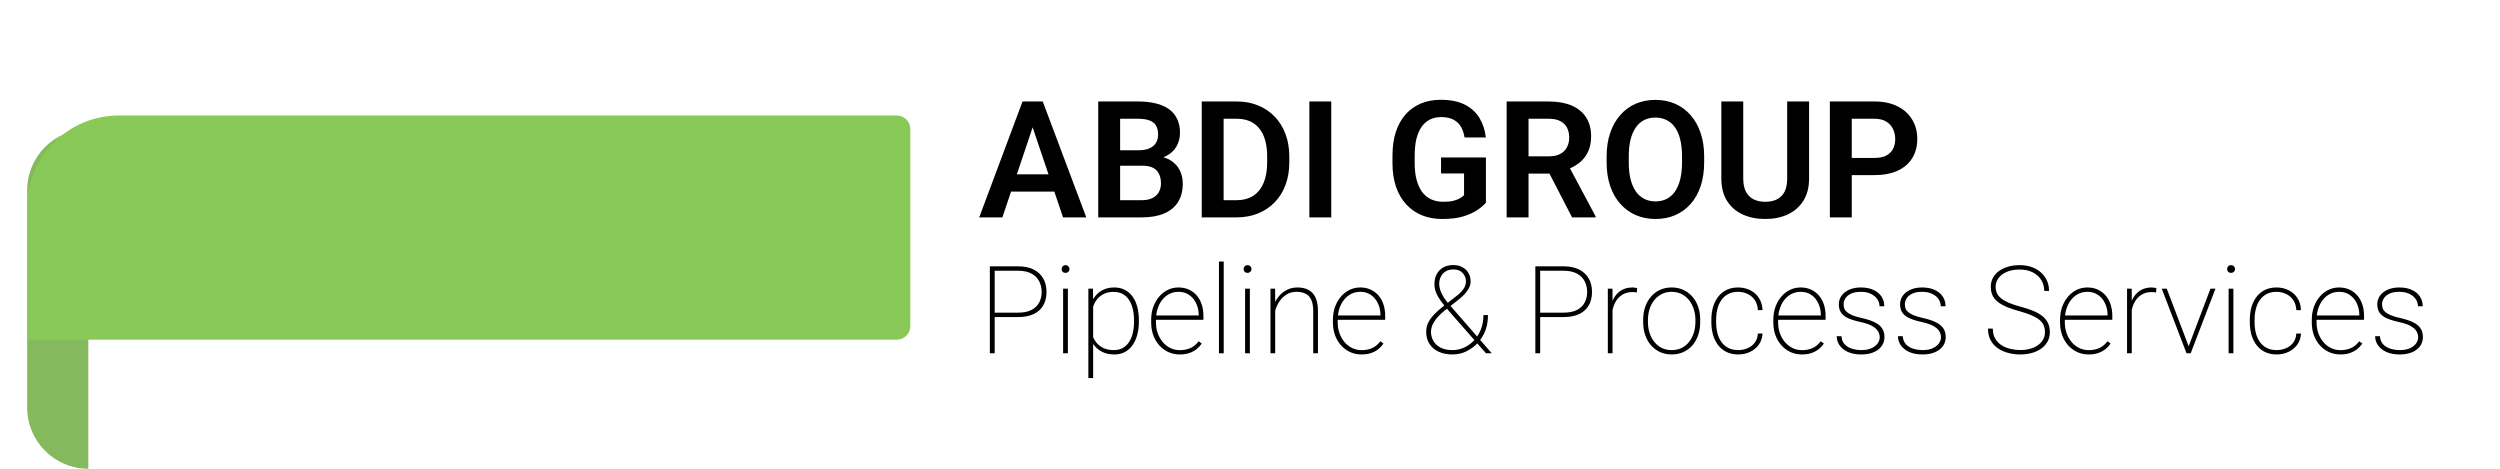 <svg width="368" height="69" viewBox="0 0 368 69" fill="none" xmlns="http://www.w3.org/2000/svg">
<path d="M152.414 17.527L147.551 32H144.141L150.516 14.938H152.695L152.414 17.527ZM156.48 32L151.594 17.527L151.301 14.938H153.492L159.902 32H156.48ZM156.258 25.66V28.203H147.105V25.66H156.258ZM168.199 24.395H163.84L163.816 22.121H167.555C168.195 22.121 168.73 22.031 169.16 21.852C169.59 21.672 169.914 21.41 170.133 21.066C170.359 20.723 170.473 20.305 170.473 19.812C170.473 19.266 170.367 18.82 170.156 18.477C169.953 18.133 169.633 17.883 169.195 17.727C168.758 17.562 168.203 17.48 167.531 17.48H164.883V32H161.66V14.938H167.531C168.5 14.938 169.363 15.031 170.121 15.219C170.887 15.398 171.535 15.68 172.066 16.062C172.598 16.445 173 16.926 173.273 17.504C173.555 18.082 173.695 18.77 173.695 19.566C173.695 20.27 173.531 20.918 173.203 21.512C172.883 22.098 172.387 22.574 171.715 22.941C171.051 23.309 170.207 23.52 169.184 23.574L168.199 24.395ZM168.059 32H162.891L164.238 29.469H168.059C168.699 29.469 169.227 29.363 169.641 29.152C170.062 28.941 170.375 28.652 170.578 28.285C170.789 27.91 170.895 27.48 170.895 26.996C170.895 26.465 170.801 26.004 170.613 25.613C170.434 25.223 170.145 24.922 169.746 24.711C169.355 24.5 168.84 24.395 168.199 24.395H164.848L164.871 22.121H169.137L169.875 23C170.859 23.008 171.66 23.203 172.277 23.586C172.902 23.969 173.363 24.461 173.66 25.062C173.957 25.664 174.105 26.312 174.105 27.008C174.105 28.102 173.867 29.02 173.391 29.762C172.922 30.504 172.234 31.062 171.328 31.438C170.43 31.812 169.34 32 168.059 32ZM181.992 32H178.312L178.336 29.469H181.992C182.984 29.469 183.816 29.25 184.488 28.812C185.16 28.367 185.668 27.73 186.012 26.902C186.355 26.066 186.527 25.066 186.527 23.902V23.023C186.527 22.125 186.43 21.332 186.234 20.645C186.039 19.957 185.75 19.379 185.367 18.91C184.992 18.441 184.527 18.086 183.973 17.844C183.418 17.602 182.781 17.48 182.062 17.48H178.242V14.938H182.062C183.203 14.938 184.242 15.129 185.18 15.512C186.125 15.895 186.941 16.445 187.629 17.164C188.324 17.875 188.855 18.727 189.223 19.719C189.598 20.711 189.785 21.82 189.785 23.047V23.902C189.785 25.121 189.598 26.23 189.223 27.23C188.855 28.223 188.324 29.074 187.629 29.785C186.941 30.496 186.121 31.043 185.168 31.426C184.215 31.809 183.156 32 181.992 32ZM180.117 14.938V32H176.895V14.938H180.117ZM195.961 14.938V32H192.738V14.938H195.961ZM218.73 23.176V29.82C218.48 30.141 218.086 30.488 217.547 30.863C217.016 31.238 216.32 31.562 215.461 31.836C214.602 32.102 213.547 32.234 212.297 32.234C211.211 32.234 210.219 32.055 209.32 31.695C208.422 31.328 207.648 30.793 207 30.09C206.352 29.387 205.852 28.527 205.5 27.512C205.148 26.496 204.973 25.336 204.973 24.031V22.906C204.973 21.602 205.137 20.441 205.465 19.426C205.801 18.41 206.277 17.551 206.895 16.848C207.52 16.145 208.266 15.609 209.133 15.242C210.008 14.875 210.984 14.691 212.062 14.691C213.508 14.691 214.695 14.93 215.625 15.406C216.562 15.883 217.281 16.539 217.781 17.375C218.281 18.203 218.594 19.156 218.719 20.234H215.578C215.492 19.641 215.32 19.121 215.062 18.676C214.805 18.223 214.438 17.871 213.961 17.621C213.492 17.363 212.883 17.234 212.133 17.234C211.5 17.234 210.941 17.359 210.457 17.609C209.973 17.859 209.566 18.223 209.238 18.699C208.91 19.176 208.66 19.766 208.488 20.469C208.324 21.172 208.242 21.977 208.242 22.883V24.031C208.242 24.945 208.336 25.758 208.523 26.469C208.711 27.172 208.98 27.766 209.332 28.25C209.691 28.727 210.133 29.09 210.656 29.34C211.188 29.582 211.789 29.703 212.461 29.703C213.07 29.703 213.574 29.652 213.973 29.551C214.379 29.441 214.703 29.312 214.945 29.164C215.188 29.016 215.375 28.871 215.508 28.73V25.531H212.121V23.176H218.73ZM221.777 14.938H227.977C229.273 14.938 230.387 15.133 231.316 15.523C232.246 15.914 232.961 16.492 233.461 17.258C233.961 18.023 234.211 18.965 234.211 20.082C234.211 20.965 234.055 21.73 233.742 22.379C233.43 23.027 232.988 23.57 232.418 24.008C231.855 24.445 231.191 24.789 230.426 25.039L229.418 25.555H223.945L223.922 23.012H228.012C228.676 23.012 229.227 22.895 229.664 22.66C230.102 22.426 230.43 22.102 230.648 21.688C230.875 21.273 230.988 20.801 230.988 20.27C230.988 19.699 230.879 19.207 230.66 18.793C230.441 18.371 230.109 18.047 229.664 17.82C229.219 17.594 228.656 17.48 227.977 17.48H225V32H221.777V14.938ZM231.41 32L227.461 24.359L230.871 24.348L234.867 31.836V32H231.41ZM250.852 23.035V23.914C250.852 25.203 250.68 26.363 250.336 27.395C249.992 28.418 249.504 29.289 248.871 30.008C248.238 30.727 247.484 31.277 246.609 31.66C245.734 32.043 244.762 32.234 243.691 32.234C242.637 32.234 241.668 32.043 240.785 31.66C239.91 31.277 239.152 30.727 238.512 30.008C237.871 29.289 237.375 28.418 237.023 27.395C236.672 26.363 236.496 25.203 236.496 23.914V23.035C236.496 21.738 236.672 20.578 237.023 19.555C237.375 18.531 237.867 17.66 238.5 16.941C239.133 16.215 239.887 15.66 240.762 15.277C241.645 14.895 242.613 14.703 243.668 14.703C244.738 14.703 245.711 14.895 246.586 15.277C247.461 15.66 248.215 16.215 248.848 16.941C249.488 17.66 249.98 18.531 250.324 19.555C250.676 20.578 250.852 21.738 250.852 23.035ZM247.594 23.914V23.012C247.594 22.082 247.508 21.266 247.336 20.562C247.164 19.852 246.91 19.254 246.574 18.77C246.238 18.285 245.824 17.922 245.332 17.68C244.84 17.43 244.285 17.305 243.668 17.305C243.043 17.305 242.488 17.43 242.004 17.68C241.527 17.922 241.121 18.285 240.785 18.77C240.449 19.254 240.191 19.852 240.012 20.562C239.84 21.266 239.754 22.082 239.754 23.012V23.914C239.754 24.836 239.84 25.652 240.012 26.363C240.191 27.074 240.449 27.676 240.785 28.168C241.129 28.652 241.543 29.02 242.027 29.27C242.512 29.52 243.066 29.645 243.691 29.645C244.316 29.645 244.871 29.52 245.355 29.27C245.84 29.02 246.246 28.652 246.574 28.168C246.91 27.676 247.164 27.074 247.336 26.363C247.508 25.652 247.594 24.836 247.594 23.914ZM263.074 14.938H266.297V26.27C266.297 27.574 266.016 28.672 265.453 29.562C264.891 30.445 264.125 31.113 263.156 31.566C262.188 32.012 261.086 32.234 259.852 32.234C258.602 32.234 257.488 32.012 256.512 31.566C255.535 31.113 254.77 30.445 254.215 29.562C253.66 28.672 253.383 27.574 253.383 26.27V14.938H256.605V26.27C256.605 27.066 256.738 27.719 257.004 28.227C257.27 28.727 257.645 29.098 258.129 29.34C258.613 29.582 259.188 29.703 259.852 29.703C260.523 29.703 261.098 29.582 261.574 29.34C262.059 29.098 262.43 28.727 262.688 28.227C262.945 27.719 263.074 27.066 263.074 26.27V14.938ZM275.918 25.777H271.523V23.246H275.918C276.637 23.246 277.219 23.129 277.664 22.895C278.117 22.652 278.449 22.324 278.66 21.91C278.871 21.488 278.977 21.008 278.977 20.469C278.977 19.945 278.871 19.457 278.66 19.004C278.449 18.551 278.117 18.184 277.664 17.902C277.219 17.621 276.637 17.48 275.918 17.48H272.578V32H269.355V14.938H275.918C277.246 14.938 278.379 15.176 279.316 15.652C280.262 16.121 280.98 16.773 281.473 17.609C281.973 18.438 282.223 19.383 282.223 20.445C282.223 21.547 281.973 22.496 281.473 23.293C280.98 24.09 280.262 24.703 279.316 25.133C278.379 25.562 277.246 25.777 275.918 25.777Z" fill="black"/>
<path d="M149.845 46.674H146.048V46.023H149.845C150.665 46.023 151.333 45.889 151.849 45.619C152.364 45.344 152.739 44.977 152.974 44.52C153.214 44.058 153.334 43.548 153.334 42.991C153.334 42.417 153.214 41.893 152.974 41.418C152.739 40.943 152.364 40.565 151.849 40.284C151.333 39.997 150.665 39.853 149.845 39.853H146.417V52H145.705V39.203H149.845C150.765 39.203 151.535 39.361 152.156 39.678C152.783 39.994 153.255 40.437 153.571 41.005C153.888 41.567 154.046 42.224 154.046 42.974C154.046 43.735 153.888 44.395 153.571 44.951C153.255 45.502 152.786 45.927 152.165 46.226C151.544 46.524 150.771 46.674 149.845 46.674ZM157.192 42.49V52H156.489V42.49H157.192ZM156.27 39.607C156.27 39.449 156.322 39.315 156.428 39.203C156.539 39.086 156.68 39.027 156.85 39.027C157.014 39.027 157.151 39.086 157.263 39.203C157.374 39.315 157.43 39.449 157.43 39.607C157.43 39.766 157.374 39.9 157.263 40.012C157.151 40.117 157.014 40.17 156.85 40.17C156.68 40.17 156.539 40.117 156.428 40.012C156.322 39.9 156.27 39.766 156.27 39.607ZM160.91 44.318V55.656H160.207V42.49H160.884L160.91 44.318ZM167.643 47.148V47.333C167.643 48.054 167.561 48.71 167.396 49.302C167.238 49.894 167.004 50.403 166.693 50.831C166.389 51.259 166.014 51.59 165.568 51.824C165.123 52.059 164.616 52.176 164.048 52.176C163.503 52.176 163.014 52.097 162.58 51.938C162.146 51.774 161.771 51.546 161.455 51.253C161.139 50.96 160.884 50.626 160.69 50.251C160.497 49.87 160.362 49.463 160.286 49.029V45.725C160.386 45.227 160.535 44.773 160.734 44.362C160.939 43.946 161.194 43.586 161.499 43.281C161.81 42.971 162.176 42.733 162.598 42.569C163.02 42.399 163.497 42.315 164.03 42.315C164.599 42.315 165.105 42.429 165.551 42.657C166.002 42.88 166.383 43.202 166.693 43.624C167.004 44.04 167.238 44.547 167.396 45.145C167.561 45.736 167.643 46.404 167.643 47.148ZM166.931 47.333V47.148C166.931 46.551 166.869 45.997 166.746 45.487C166.629 44.977 166.447 44.535 166.201 44.16C165.955 43.785 165.645 43.492 165.27 43.281C164.895 43.07 164.452 42.965 163.942 42.965C163.386 42.965 162.914 43.059 162.527 43.246C162.141 43.428 161.821 43.665 161.569 43.958C161.323 44.251 161.133 44.567 160.998 44.907C160.863 45.241 160.764 45.558 160.699 45.856V48.977C160.805 49.445 160.992 49.873 161.262 50.26C161.531 50.647 161.889 50.957 162.334 51.191C162.785 51.42 163.327 51.534 163.96 51.534C164.47 51.534 164.909 51.429 165.278 51.218C165.647 51.007 165.955 50.714 166.201 50.339C166.447 49.964 166.629 49.522 166.746 49.012C166.869 48.496 166.931 47.937 166.931 47.333ZM173.663 52.176C173.065 52.176 172.512 52.062 172.002 51.833C171.492 51.599 171.047 51.273 170.666 50.857C170.285 50.435 169.986 49.938 169.77 49.363C169.559 48.789 169.453 48.159 169.453 47.474V47.087C169.453 46.378 169.559 45.733 169.77 45.153C169.986 44.567 170.279 44.063 170.648 43.642C171.018 43.214 171.442 42.886 171.923 42.657C172.409 42.429 172.928 42.315 173.479 42.315C174.035 42.315 174.539 42.417 174.99 42.622C175.441 42.827 175.828 43.114 176.15 43.483C176.473 43.852 176.719 44.292 176.889 44.802C177.059 45.312 177.144 45.874 177.144 46.489V47.078H169.893V46.437H176.449V46.322C176.443 45.725 176.32 45.171 176.08 44.661C175.846 44.151 175.509 43.741 175.069 43.431C174.63 43.114 174.1 42.956 173.479 42.956C172.98 42.956 172.526 43.062 172.116 43.273C171.712 43.483 171.363 43.776 171.07 44.151C170.777 44.52 170.552 44.957 170.394 45.461C170.235 45.959 170.156 46.501 170.156 47.087V47.474C170.156 48.036 170.244 48.563 170.42 49.056C170.596 49.548 170.842 49.981 171.158 50.356C171.475 50.726 171.847 51.016 172.274 51.227C172.702 51.438 173.171 51.543 173.681 51.543C174.231 51.543 174.735 51.446 175.192 51.253C175.649 51.06 176.065 50.72 176.44 50.233L176.897 50.576C176.687 50.881 176.432 51.153 176.133 51.394C175.834 51.634 175.479 51.824 175.069 51.965C174.665 52.105 174.196 52.176 173.663 52.176ZM180.132 38.5V52H179.429V38.5H180.132ZM183.981 42.49V52H183.278V42.49H183.981ZM183.059 39.607C183.059 39.449 183.111 39.315 183.217 39.203C183.328 39.086 183.469 39.027 183.639 39.027C183.803 39.027 183.94 39.086 184.052 39.203C184.163 39.315 184.219 39.449 184.219 39.607C184.219 39.766 184.163 39.9 184.052 40.012C183.94 40.117 183.803 40.17 183.639 40.17C183.469 40.17 183.328 40.117 183.217 40.012C183.111 39.9 183.059 39.766 183.059 39.607ZM187.708 44.52V52H187.014V42.49H187.699L187.708 44.52ZM187.576 46.516L187.233 46.111C187.286 45.607 187.409 45.127 187.603 44.67C187.802 44.213 188.062 43.809 188.385 43.457C188.713 43.105 189.094 42.827 189.527 42.622C189.967 42.417 190.45 42.315 190.978 42.315C191.452 42.315 191.877 42.382 192.252 42.517C192.627 42.645 192.943 42.851 193.201 43.132C193.465 43.413 193.664 43.776 193.799 44.222C193.934 44.661 194.001 45.197 194.001 45.83V52H193.307V45.83C193.307 45.08 193.204 44.5 192.999 44.09C192.794 43.674 192.507 43.381 192.138 43.211C191.774 43.041 191.35 42.956 190.863 42.956C190.301 42.956 189.814 43.082 189.404 43.334C189 43.58 188.666 43.894 188.402 44.274C188.139 44.649 187.937 45.039 187.796 45.443C187.661 45.848 187.588 46.205 187.576 46.516ZM200.417 52.176C199.819 52.176 199.266 52.062 198.756 51.833C198.246 51.599 197.801 51.273 197.42 50.857C197.039 50.435 196.74 49.938 196.523 49.363C196.312 48.789 196.207 48.159 196.207 47.474V47.087C196.207 46.378 196.312 45.733 196.523 45.153C196.74 44.567 197.033 44.063 197.402 43.642C197.771 43.214 198.196 42.886 198.677 42.657C199.163 42.429 199.682 42.315 200.232 42.315C200.789 42.315 201.293 42.417 201.744 42.622C202.195 42.827 202.582 43.114 202.904 43.483C203.227 43.852 203.473 44.292 203.643 44.802C203.812 45.312 203.897 45.874 203.897 46.489V47.078H196.646V46.437H203.203V46.322C203.197 45.725 203.074 45.171 202.834 44.661C202.6 44.151 202.263 43.741 201.823 43.431C201.384 43.114 200.854 42.956 200.232 42.956C199.734 42.956 199.28 43.062 198.87 43.273C198.466 43.483 198.117 43.776 197.824 44.151C197.531 44.52 197.306 44.957 197.147 45.461C196.989 45.959 196.91 46.501 196.91 47.087V47.474C196.91 48.036 196.998 48.563 197.174 49.056C197.35 49.548 197.596 49.981 197.912 50.356C198.229 50.726 198.601 51.016 199.028 51.227C199.456 51.438 199.925 51.543 200.435 51.543C200.985 51.543 201.489 51.446 201.946 51.253C202.403 51.06 202.819 50.72 203.194 50.233L203.651 50.576C203.44 50.881 203.186 51.153 202.887 51.394C202.588 51.634 202.233 51.824 201.823 51.965C201.419 52.105 200.95 52.176 200.417 52.176ZM212.282 45.224L214.418 43.554C214.793 43.273 215.115 42.953 215.385 42.596C215.654 42.238 215.789 41.846 215.789 41.418C215.789 40.955 215.631 40.548 215.314 40.196C214.998 39.839 214.535 39.66 213.926 39.66C213.48 39.66 213.103 39.757 212.792 39.95C212.481 40.144 212.247 40.404 212.089 40.732C211.931 41.055 211.852 41.409 211.852 41.796C211.852 42.089 211.904 42.394 212.01 42.71C212.115 43.026 212.271 43.355 212.476 43.694C212.687 44.028 212.947 44.377 213.258 44.74L219.586 52H218.733L213.223 45.716C212.795 45.218 212.423 44.755 212.106 44.327C211.796 43.899 211.559 43.483 211.395 43.079C211.23 42.675 211.148 42.256 211.148 41.822C211.148 41.26 211.26 40.77 211.482 40.355C211.711 39.933 212.033 39.605 212.449 39.37C212.865 39.136 213.357 39.019 213.926 39.019C214.471 39.019 214.931 39.13 215.306 39.352C215.687 39.569 215.977 39.859 216.176 40.223C216.375 40.58 216.475 40.978 216.475 41.418C216.475 41.781 216.384 42.127 216.202 42.455C216.021 42.783 215.798 43.082 215.534 43.352C215.276 43.615 215.024 43.847 214.778 44.046L212.555 45.795C212.004 46.258 211.591 46.677 211.315 47.052C211.046 47.427 210.864 47.761 210.771 48.054C210.683 48.341 210.639 48.602 210.639 48.836C210.639 49.305 210.753 49.747 210.981 50.163C211.21 50.573 211.559 50.904 212.027 51.156C212.502 51.408 213.097 51.534 213.812 51.534C214.403 51.534 214.969 51.411 215.508 51.165C216.053 50.919 216.539 50.57 216.967 50.119C217.395 49.662 217.734 49.117 217.986 48.484C218.238 47.852 218.364 47.148 218.364 46.375H219.032C219.032 46.92 218.979 47.427 218.874 47.895C218.769 48.358 218.616 48.789 218.417 49.188C218.218 49.58 217.978 49.943 217.696 50.277C217.655 50.336 217.629 50.371 217.617 50.383C217.611 50.395 217.585 50.427 217.538 50.48C217.058 50.977 216.504 51.385 215.877 51.701C215.25 52.018 214.562 52.176 213.812 52.176C213.015 52.176 212.326 52.038 211.746 51.763C211.166 51.487 210.718 51.101 210.401 50.602C210.091 50.099 209.936 49.51 209.936 48.836C209.936 48.338 210.041 47.881 210.252 47.465C210.463 47.049 210.747 46.659 211.104 46.296C211.462 45.927 211.854 45.569 212.282 45.224ZM230.142 46.674H226.345V46.023H230.142C230.962 46.023 231.63 45.889 232.146 45.619C232.661 45.344 233.036 44.977 233.271 44.52C233.511 44.058 233.631 43.548 233.631 42.991C233.631 42.417 233.511 41.893 233.271 41.418C233.036 40.943 232.661 40.565 232.146 40.284C231.63 39.997 230.962 39.853 230.142 39.853H226.714V52H226.002V39.203H230.142C231.062 39.203 231.832 39.361 232.453 39.678C233.08 39.994 233.552 40.437 233.868 41.005C234.185 41.567 234.343 42.224 234.343 42.974C234.343 43.735 234.185 44.395 233.868 44.951C233.552 45.502 233.083 45.927 232.462 46.226C231.841 46.524 231.067 46.674 230.142 46.674ZM237.366 44.107V52H236.672V42.49H237.357L237.366 44.107ZM240.987 42.42L240.943 43.053C240.838 43.035 240.732 43.02 240.627 43.009C240.521 42.997 240.41 42.991 240.293 42.991C239.789 42.991 239.347 43.091 238.966 43.29C238.591 43.489 238.274 43.762 238.017 44.107C237.765 44.453 237.574 44.855 237.445 45.312C237.316 45.769 237.249 46.258 237.243 46.779L236.9 46.85C236.9 46.199 236.968 45.599 237.103 45.048C237.243 44.497 237.454 44.017 237.735 43.606C238.017 43.196 238.371 42.88 238.799 42.657C239.227 42.429 239.73 42.315 240.311 42.315C240.451 42.315 240.58 42.326 240.697 42.35C240.814 42.367 240.911 42.391 240.987 42.42ZM241.875 47.412V47.078C241.875 46.381 241.975 45.742 242.174 45.162C242.379 44.582 242.666 44.081 243.035 43.659C243.404 43.231 243.844 42.9 244.354 42.666C244.869 42.432 245.44 42.315 246.067 42.315C246.694 42.315 247.266 42.432 247.781 42.666C248.297 42.9 248.739 43.231 249.108 43.659C249.483 44.081 249.771 44.582 249.97 45.162C250.169 45.742 250.269 46.381 250.269 47.078V47.412C250.269 48.109 250.169 48.748 249.97 49.328C249.771 49.908 249.486 50.412 249.117 50.84C248.748 51.262 248.306 51.59 247.79 51.824C247.28 52.059 246.712 52.176 246.085 52.176C245.452 52.176 244.878 52.059 244.362 51.824C243.853 51.59 243.41 51.262 243.035 50.84C242.666 50.412 242.379 49.908 242.174 49.328C241.975 48.748 241.875 48.109 241.875 47.412ZM242.578 47.078V47.412C242.578 47.963 242.654 48.487 242.807 48.985C242.965 49.477 243.193 49.917 243.492 50.304C243.791 50.685 244.157 50.986 244.591 51.209C245.024 51.426 245.522 51.534 246.085 51.534C246.636 51.534 247.128 51.426 247.562 51.209C247.995 50.986 248.358 50.685 248.651 50.304C248.95 49.917 249.176 49.477 249.328 48.985C249.486 48.487 249.565 47.963 249.565 47.412V47.078C249.565 46.539 249.486 46.023 249.328 45.531C249.176 45.039 248.95 44.6 248.651 44.213C248.353 43.826 247.986 43.522 247.553 43.299C247.119 43.07 246.624 42.956 246.067 42.956C245.511 42.956 245.016 43.07 244.582 43.299C244.154 43.522 243.788 43.826 243.483 44.213C243.185 44.6 242.959 45.039 242.807 45.531C242.654 46.023 242.578 46.539 242.578 47.078ZM255.867 51.534C256.342 51.534 256.79 51.446 257.212 51.27C257.64 51.095 257.994 50.828 258.275 50.471C258.562 50.107 258.724 49.648 258.759 49.091H259.444C259.415 49.724 259.233 50.272 258.899 50.734C258.565 51.191 258.135 51.546 257.607 51.798C257.08 52.05 256.5 52.176 255.867 52.176C255.234 52.176 254.669 52.059 254.171 51.824C253.679 51.59 253.266 51.259 252.932 50.831C252.598 50.403 252.343 49.902 252.167 49.328C251.997 48.748 251.912 48.115 251.912 47.43V47.06C251.912 46.375 251.997 45.745 252.167 45.171C252.343 44.591 252.598 44.087 252.932 43.659C253.266 43.231 253.676 42.9 254.162 42.666C254.654 42.432 255.217 42.315 255.85 42.315C256.488 42.315 257.074 42.446 257.607 42.71C258.141 42.968 258.571 43.346 258.899 43.844C259.233 44.336 259.415 44.94 259.444 45.654H258.759C258.729 45.068 258.58 44.576 258.311 44.178C258.041 43.779 257.689 43.477 257.256 43.273C256.822 43.062 256.354 42.956 255.85 42.956C255.287 42.956 254.801 43.065 254.391 43.281C253.98 43.498 253.644 43.797 253.38 44.178C253.116 44.553 252.923 44.989 252.8 45.487C252.677 45.98 252.615 46.504 252.615 47.06V47.43C252.615 47.992 252.677 48.523 252.8 49.02C252.923 49.513 253.116 49.946 253.38 50.321C253.644 50.696 253.98 50.992 254.391 51.209C254.807 51.426 255.299 51.534 255.867 51.534ZM265.245 52.176C264.647 52.176 264.094 52.062 263.584 51.833C263.074 51.599 262.629 51.273 262.248 50.857C261.867 50.435 261.568 49.938 261.352 49.363C261.141 48.789 261.035 48.159 261.035 47.474V47.087C261.035 46.378 261.141 45.733 261.352 45.153C261.568 44.567 261.861 44.063 262.23 43.642C262.6 43.214 263.024 42.886 263.505 42.657C263.991 42.429 264.51 42.315 265.061 42.315C265.617 42.315 266.121 42.417 266.572 42.622C267.023 42.827 267.41 43.114 267.732 43.483C268.055 43.852 268.301 44.292 268.471 44.802C268.641 45.312 268.726 45.874 268.726 46.489V47.078H261.475V46.437H268.031V46.322C268.025 45.725 267.902 45.171 267.662 44.661C267.428 44.151 267.091 43.741 266.651 43.431C266.212 43.114 265.682 42.956 265.061 42.956C264.562 42.956 264.108 43.062 263.698 43.273C263.294 43.483 262.945 43.776 262.652 44.151C262.359 44.52 262.134 44.957 261.976 45.461C261.817 45.959 261.738 46.501 261.738 47.087V47.474C261.738 48.036 261.826 48.563 262.002 49.056C262.178 49.548 262.424 49.981 262.74 50.356C263.057 50.726 263.429 51.016 263.856 51.227C264.284 51.438 264.753 51.543 265.263 51.543C265.813 51.543 266.317 51.446 266.774 51.253C267.231 51.06 267.647 50.72 268.022 50.233L268.479 50.576C268.269 50.881 268.014 51.153 267.715 51.394C267.416 51.634 267.062 51.824 266.651 51.965C266.247 52.105 265.778 52.176 265.245 52.176ZM276.697 49.636C276.697 49.355 276.621 49.076 276.469 48.801C276.322 48.525 276.05 48.268 275.651 48.027C275.259 47.787 274.688 47.585 273.938 47.421C273.404 47.304 272.933 47.175 272.522 47.034C272.118 46.894 271.778 46.724 271.503 46.524C271.228 46.319 271.02 46.076 270.879 45.795C270.744 45.514 270.677 45.177 270.677 44.784C270.677 44.444 270.75 44.125 270.896 43.826C271.043 43.527 271.257 43.267 271.538 43.044C271.825 42.815 272.168 42.637 272.566 42.508C272.965 42.379 273.416 42.315 273.92 42.315C274.641 42.315 275.256 42.435 275.766 42.675C276.281 42.909 276.677 43.234 276.952 43.65C277.228 44.06 277.365 44.538 277.365 45.083H276.662C276.662 44.714 276.557 44.368 276.346 44.046C276.135 43.724 275.824 43.463 275.414 43.264C275.01 43.059 274.512 42.956 273.92 42.956C273.322 42.956 272.836 43.047 272.461 43.228C272.086 43.41 271.811 43.642 271.635 43.923C271.465 44.198 271.38 44.48 271.38 44.767C271.38 44.995 271.412 45.209 271.477 45.408C271.547 45.602 271.679 45.78 271.872 45.944C272.065 46.108 272.344 46.267 272.707 46.419C273.07 46.565 273.542 46.703 274.122 46.832C274.884 47.002 275.505 47.21 275.985 47.456C276.466 47.696 276.82 47.992 277.049 48.344C277.277 48.69 277.392 49.114 277.392 49.618C277.392 49.993 277.312 50.339 277.154 50.655C276.996 50.966 276.768 51.235 276.469 51.464C276.176 51.692 275.818 51.868 275.396 51.991C274.975 52.114 274.506 52.176 273.99 52.176C273.211 52.176 272.549 52.053 272.004 51.807C271.465 51.555 271.055 51.224 270.773 50.813C270.498 50.403 270.36 49.961 270.36 49.486H271.063C271.104 50.008 271.274 50.418 271.573 50.717C271.878 51.016 272.247 51.227 272.681 51.35C273.12 51.473 273.557 51.534 273.99 51.534C274.582 51.534 275.077 51.443 275.476 51.262C275.88 51.074 276.185 50.837 276.39 50.55C276.595 50.257 276.697 49.952 276.697 49.636ZM285.715 49.636C285.715 49.355 285.639 49.076 285.486 48.801C285.34 48.525 285.067 48.268 284.669 48.027C284.276 47.787 283.705 47.585 282.955 47.421C282.422 47.304 281.95 47.175 281.54 47.034C281.136 46.894 280.796 46.724 280.521 46.524C280.245 46.319 280.037 46.076 279.896 45.795C279.762 45.514 279.694 45.177 279.694 44.784C279.694 44.444 279.768 44.125 279.914 43.826C280.061 43.527 280.274 43.267 280.556 43.044C280.843 42.815 281.186 42.637 281.584 42.508C281.982 42.379 282.434 42.315 282.938 42.315C283.658 42.315 284.273 42.435 284.783 42.675C285.299 42.909 285.694 43.234 285.97 43.65C286.245 44.06 286.383 44.538 286.383 45.083H285.68C285.68 44.714 285.574 44.368 285.363 44.046C285.152 43.724 284.842 43.463 284.432 43.264C284.027 43.059 283.529 42.956 282.938 42.956C282.34 42.956 281.854 43.047 281.479 43.228C281.104 43.41 280.828 43.642 280.652 43.923C280.482 44.198 280.397 44.48 280.397 44.767C280.397 44.995 280.43 45.209 280.494 45.408C280.564 45.602 280.696 45.78 280.89 45.944C281.083 46.108 281.361 46.267 281.725 46.419C282.088 46.565 282.56 46.703 283.14 46.832C283.901 47.002 284.522 47.21 285.003 47.456C285.483 47.696 285.838 47.992 286.066 48.344C286.295 48.69 286.409 49.114 286.409 49.618C286.409 49.993 286.33 50.339 286.172 50.655C286.014 50.966 285.785 51.235 285.486 51.464C285.193 51.692 284.836 51.868 284.414 51.991C283.992 52.114 283.523 52.176 283.008 52.176C282.229 52.176 281.566 52.053 281.021 51.807C280.482 51.555 280.072 51.224 279.791 50.813C279.516 50.403 279.378 49.961 279.378 49.486H280.081C280.122 50.008 280.292 50.418 280.591 50.717C280.896 51.016 281.265 51.227 281.698 51.35C282.138 51.473 282.574 51.534 283.008 51.534C283.6 51.534 284.095 51.443 284.493 51.262C284.897 51.074 285.202 50.837 285.407 50.55C285.612 50.257 285.715 49.952 285.715 49.636ZM301.017 48.898C301.017 48.517 300.952 48.177 300.823 47.878C300.694 47.573 300.48 47.304 300.182 47.069C299.889 46.829 299.502 46.606 299.021 46.401C298.541 46.196 297.949 45.997 297.246 45.804C296.602 45.628 296.019 45.438 295.497 45.232C294.981 45.022 294.539 44.781 294.17 44.512C293.807 44.242 293.528 43.923 293.335 43.554C293.142 43.179 293.045 42.736 293.045 42.227C293.045 41.734 293.15 41.292 293.361 40.899C293.572 40.507 293.868 40.173 294.249 39.898C294.636 39.616 295.087 39.402 295.603 39.256C296.124 39.103 296.692 39.027 297.308 39.027C298.169 39.027 298.922 39.191 299.566 39.52C300.211 39.842 300.715 40.29 301.078 40.864C301.441 41.433 301.623 42.086 301.623 42.824H300.911C300.911 42.221 300.762 41.682 300.463 41.207C300.17 40.732 299.754 40.36 299.215 40.091C298.682 39.815 298.046 39.678 297.308 39.678C296.546 39.678 295.898 39.795 295.365 40.029C294.838 40.264 294.437 40.574 294.161 40.961C293.892 41.342 293.757 41.758 293.757 42.209C293.757 42.531 293.815 42.833 293.933 43.114C294.056 43.395 294.255 43.653 294.53 43.888C294.812 44.122 295.189 44.345 295.664 44.556C296.145 44.761 296.742 44.96 297.457 45.153C298.113 45.323 298.702 45.517 299.224 45.733C299.751 45.944 300.202 46.193 300.577 46.48C300.952 46.768 301.239 47.107 301.438 47.5C301.638 47.893 301.737 48.352 301.737 48.88C301.737 49.401 301.626 49.867 301.403 50.277C301.181 50.682 300.87 51.027 300.472 51.315C300.079 51.596 299.616 51.81 299.083 51.956C298.556 52.102 297.987 52.176 297.378 52.176C296.821 52.176 296.262 52.108 295.699 51.974C295.143 51.839 294.633 51.622 294.17 51.323C293.707 51.024 293.335 50.632 293.054 50.145C292.772 49.659 292.632 49.067 292.632 48.37H293.344C293.344 48.968 293.467 49.472 293.713 49.882C293.959 50.286 294.281 50.608 294.68 50.849C295.078 51.089 295.512 51.262 295.98 51.367C296.455 51.473 296.921 51.525 297.378 51.525C298.093 51.525 298.723 51.417 299.268 51.2C299.818 50.977 300.246 50.67 300.551 50.277C300.861 49.879 301.017 49.419 301.017 48.898ZM307.45 52.176C306.853 52.176 306.299 52.062 305.789 51.833C305.279 51.599 304.834 51.273 304.453 50.857C304.072 50.435 303.773 49.938 303.557 49.363C303.346 48.789 303.24 48.159 303.24 47.474V47.087C303.24 46.378 303.346 45.733 303.557 45.153C303.773 44.567 304.066 44.063 304.436 43.642C304.805 43.214 305.229 42.886 305.71 42.657C306.196 42.429 306.715 42.315 307.266 42.315C307.822 42.315 308.326 42.417 308.777 42.622C309.229 42.827 309.615 43.114 309.938 43.483C310.26 43.852 310.506 44.292 310.676 44.802C310.846 45.312 310.931 45.874 310.931 46.489V47.078H303.68V46.437H310.236V46.322C310.23 45.725 310.107 45.171 309.867 44.661C309.633 44.151 309.296 43.741 308.856 43.431C308.417 43.114 307.887 42.956 307.266 42.956C306.768 42.956 306.313 43.062 305.903 43.273C305.499 43.483 305.15 43.776 304.857 44.151C304.564 44.52 304.339 44.957 304.181 45.461C304.022 45.959 303.943 46.501 303.943 47.087V47.474C303.943 48.036 304.031 48.563 304.207 49.056C304.383 49.548 304.629 49.981 304.945 50.356C305.262 50.726 305.634 51.016 306.062 51.227C306.489 51.438 306.958 51.543 307.468 51.543C308.019 51.543 308.522 51.446 308.979 51.253C309.437 51.06 309.853 50.72 310.228 50.233L310.685 50.576C310.474 50.881 310.219 51.153 309.92 51.394C309.621 51.634 309.267 51.824 308.856 51.965C308.452 52.105 307.983 52.176 307.45 52.176ZM313.796 44.107V52H313.102V42.49H313.787L313.796 44.107ZM317.417 42.42L317.373 43.053C317.268 43.035 317.162 43.02 317.057 43.009C316.951 42.997 316.84 42.991 316.723 42.991C316.219 42.991 315.776 43.091 315.396 43.29C315.021 43.489 314.704 43.762 314.446 44.107C314.194 44.453 314.004 44.855 313.875 45.312C313.746 45.769 313.679 46.258 313.673 46.779L313.33 46.85C313.33 46.199 313.397 45.599 313.532 45.048C313.673 44.497 313.884 44.017 314.165 43.606C314.446 43.196 314.801 42.88 315.229 42.657C315.656 42.429 316.16 42.315 316.74 42.315C316.881 42.315 317.01 42.326 317.127 42.35C317.244 42.367 317.341 42.391 317.417 42.42ZM322.058 51.262L325.38 42.49H326.118L322.471 52H321.899L322.058 51.262ZM318.946 42.49L322.286 51.279L322.436 52H321.855L318.208 42.49H318.946ZM328.755 42.49V52H328.052V42.49H328.755ZM327.832 39.607C327.832 39.449 327.885 39.315 327.99 39.203C328.102 39.086 328.242 39.027 328.412 39.027C328.576 39.027 328.714 39.086 328.825 39.203C328.937 39.315 328.992 39.449 328.992 39.607C328.992 39.766 328.937 39.9 328.825 40.012C328.714 40.117 328.576 40.17 328.412 40.17C328.242 40.17 328.102 40.117 327.99 40.012C327.885 39.9 327.832 39.766 327.832 39.607ZM335.127 51.534C335.602 51.534 336.05 51.446 336.472 51.27C336.899 51.095 337.254 50.828 337.535 50.471C337.822 50.107 337.983 49.648 338.019 49.091H338.704C338.675 49.724 338.493 50.272 338.159 50.734C337.825 51.191 337.395 51.546 336.867 51.798C336.34 52.05 335.76 52.176 335.127 52.176C334.494 52.176 333.929 52.059 333.431 51.824C332.938 51.59 332.525 51.259 332.191 50.831C331.857 50.403 331.603 49.902 331.427 49.328C331.257 48.748 331.172 48.115 331.172 47.43V47.06C331.172 46.375 331.257 45.745 331.427 45.171C331.603 44.591 331.857 44.087 332.191 43.659C332.525 43.231 332.936 42.9 333.422 42.666C333.914 42.432 334.477 42.315 335.109 42.315C335.748 42.315 336.334 42.446 336.867 42.71C337.4 42.968 337.831 43.346 338.159 43.844C338.493 44.336 338.675 44.94 338.704 45.654H338.019C337.989 45.068 337.84 44.576 337.57 44.178C337.301 43.779 336.949 43.477 336.516 43.273C336.082 43.062 335.613 42.956 335.109 42.956C334.547 42.956 334.061 43.065 333.65 43.281C333.24 43.498 332.903 43.797 332.64 44.178C332.376 44.553 332.183 44.989 332.06 45.487C331.937 45.98 331.875 46.504 331.875 47.06V47.43C331.875 47.992 331.937 48.523 332.06 49.02C332.183 49.513 332.376 49.946 332.64 50.321C332.903 50.696 333.24 50.992 333.65 51.209C334.066 51.426 334.559 51.534 335.127 51.534ZM344.505 52.176C343.907 52.176 343.354 52.062 342.844 51.833C342.334 51.599 341.889 51.273 341.508 50.857C341.127 50.435 340.828 49.938 340.611 49.363C340.4 48.789 340.295 48.159 340.295 47.474V47.087C340.295 46.378 340.4 45.733 340.611 45.153C340.828 44.567 341.121 44.063 341.49 43.642C341.859 43.214 342.284 42.886 342.765 42.657C343.251 42.429 343.77 42.315 344.32 42.315C344.877 42.315 345.381 42.417 345.832 42.622C346.283 42.827 346.67 43.114 346.992 43.483C347.314 43.852 347.561 44.292 347.73 44.802C347.9 45.312 347.985 45.874 347.985 46.489V47.078H340.734V46.437H347.291V46.322C347.285 45.725 347.162 45.171 346.922 44.661C346.688 44.151 346.351 43.741 345.911 43.431C345.472 43.114 344.941 42.956 344.32 42.956C343.822 42.956 343.368 43.062 342.958 43.273C342.554 43.483 342.205 43.776 341.912 44.151C341.619 44.52 341.394 44.957 341.235 45.461C341.077 45.959 340.998 46.501 340.998 47.087V47.474C340.998 48.036 341.086 48.563 341.262 49.056C341.438 49.548 341.684 49.981 342 50.356C342.316 50.726 342.688 51.016 343.116 51.227C343.544 51.438 344.013 51.543 344.522 51.543C345.073 51.543 345.577 51.446 346.034 51.253C346.491 51.06 346.907 50.72 347.282 50.233L347.739 50.576C347.528 50.881 347.273 51.153 346.975 51.394C346.676 51.634 346.321 51.824 345.911 51.965C345.507 52.105 345.038 52.176 344.505 52.176ZM355.957 49.636C355.957 49.355 355.881 49.076 355.729 48.801C355.582 48.525 355.31 48.268 354.911 48.027C354.519 47.787 353.947 47.585 353.197 47.421C352.664 47.304 352.192 47.175 351.782 47.034C351.378 46.894 351.038 46.724 350.763 46.524C350.487 46.319 350.279 46.076 350.139 45.795C350.004 45.514 349.937 45.177 349.937 44.784C349.937 44.444 350.01 44.125 350.156 43.826C350.303 43.527 350.517 43.267 350.798 43.044C351.085 42.815 351.428 42.637 351.826 42.508C352.225 42.379 352.676 42.315 353.18 42.315C353.9 42.315 354.516 42.435 355.025 42.675C355.541 42.909 355.937 43.234 356.212 43.65C356.487 44.06 356.625 44.538 356.625 45.083H355.922C355.922 44.714 355.816 44.368 355.605 44.046C355.395 43.724 355.084 43.463 354.674 43.264C354.27 43.059 353.771 42.956 353.18 42.956C352.582 42.956 352.096 43.047 351.721 43.228C351.346 43.41 351.07 43.642 350.895 43.923C350.725 44.198 350.64 44.48 350.64 44.767C350.64 44.995 350.672 45.209 350.736 45.408C350.807 45.602 350.938 45.78 351.132 45.944C351.325 46.108 351.604 46.267 351.967 46.419C352.33 46.565 352.802 46.703 353.382 46.832C354.144 47.002 354.765 47.21 355.245 47.456C355.726 47.696 356.08 47.992 356.309 48.344C356.537 48.69 356.651 49.114 356.651 49.618C356.651 49.993 356.572 50.339 356.414 50.655C356.256 50.966 356.027 51.235 355.729 51.464C355.436 51.692 355.078 51.868 354.656 51.991C354.234 52.114 353.766 52.176 353.25 52.176C352.471 52.176 351.809 52.053 351.264 51.807C350.725 51.555 350.314 51.224 350.033 50.813C349.758 50.403 349.62 49.961 349.62 49.486H350.323C350.364 50.008 350.534 50.418 350.833 50.717C351.138 51.016 351.507 51.227 351.94 51.35C352.38 51.473 352.816 51.534 353.25 51.534C353.842 51.534 354.337 51.443 354.735 51.262C355.14 51.074 355.444 50.837 355.649 50.55C355.854 50.257 355.957 49.952 355.957 49.636Z" fill="black"/>
<path d="M4 28C4 23.029 8.029 19 13 19V19V69V69C8.029 69 4 64.971 4 60V28Z" fill="#85B95D"/>
<g filter="url(#filter0_d_868_406)">
<path d="M4 29.5C4 22.044 10.044 16 17.5 16H132C133.105 16 134 16.895 134 18V47C134 48.105 133.105 49 132 49H4V29.5Z" fill="#89C958"/>
</g>
<defs>
<filter id="filter0_d_868_406" x="0" y="13" width="138" height="41" filterUnits="userSpaceOnUse" color-interpolation-filters="sRGB">
<feFlood flood-opacity="0" result="BackgroundImageFix"/>
<feColorMatrix in="SourceAlpha" type="matrix" values="0 0 0 0 0 0 0 0 0 0 0 0 0 0 0 0 0 0 127 0" result="hardAlpha"/>
<feOffset dy="1"/>
<feGaussianBlur stdDeviation="2"/>
<feComposite in2="hardAlpha" operator="out"/>
<feColorMatrix type="matrix" values="0 0 0 0 0 0 0 0 0 0 0 0 0 0 0 0 0 0 0.11 0"/>
<feBlend mode="normal" in2="BackgroundImageFix" result="effect1_dropShadow_868_406"/>
<feBlend mode="normal" in="SourceGraphic" in2="effect1_dropShadow_868_406" result="shape"/>
</filter>
</defs>
</svg>
